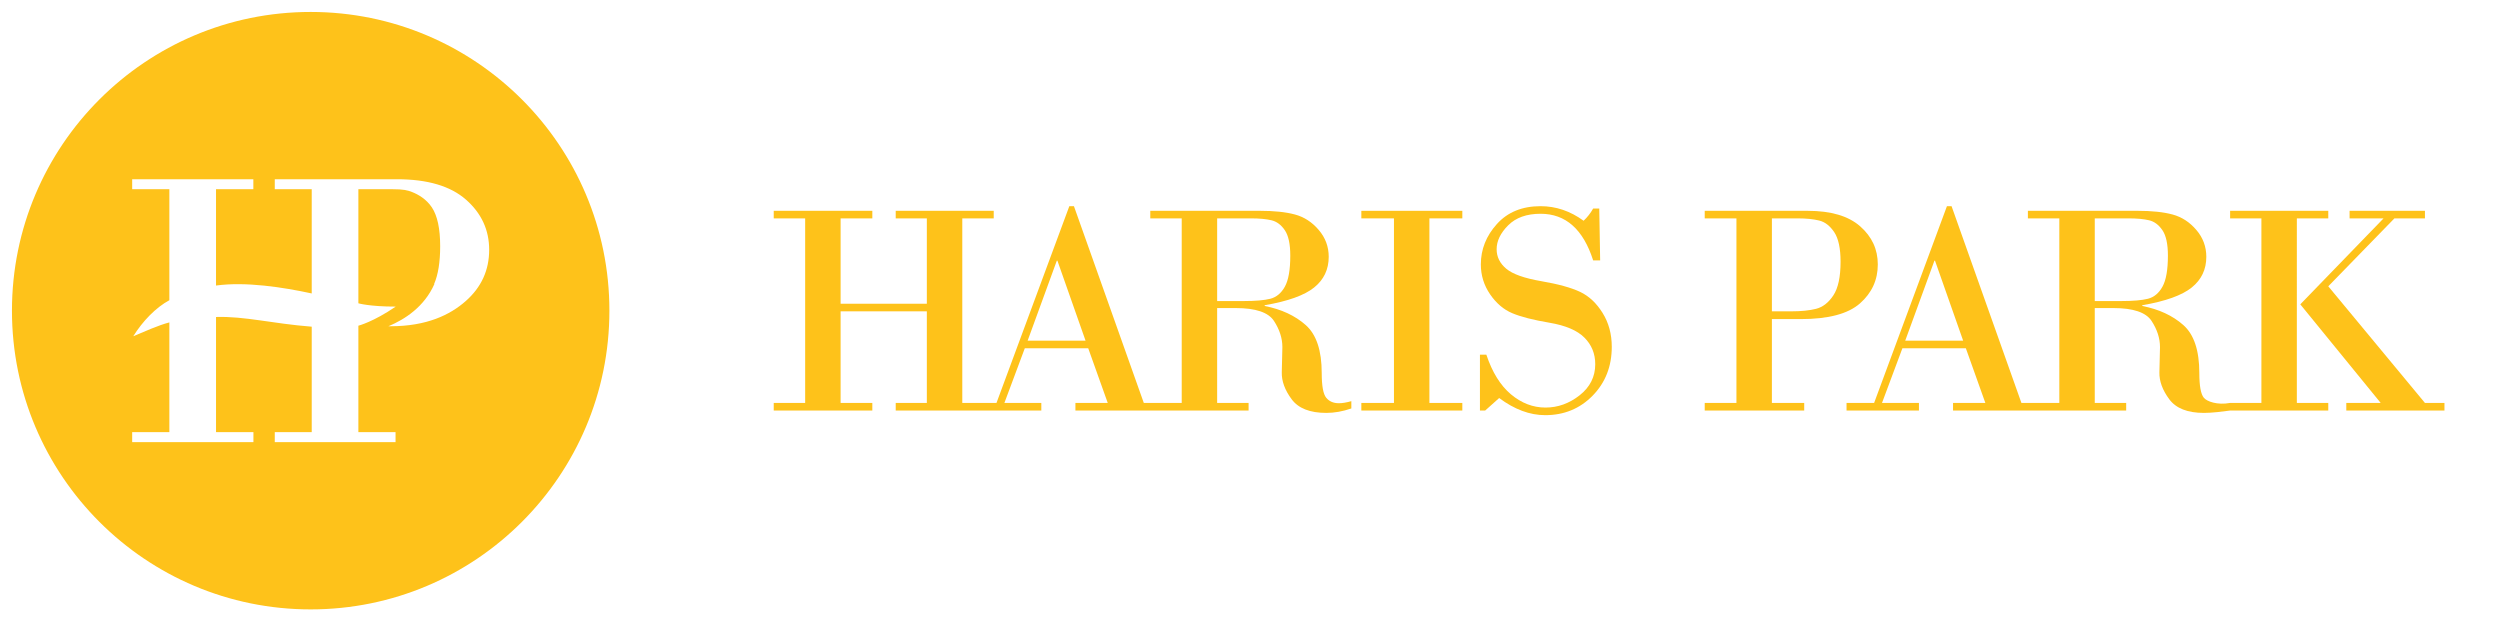 <?xml version="1.0" encoding="utf-8"?>
<svg xmlns="http://www.w3.org/2000/svg" width="296.538px" height="73.701px" viewBox="0 0 296.538 73.701">
<title>Haris Park</title>
<path fill="#FEC21A" d="M36.851,1.418c-19.571,0-35.433,15.863-35.433,35.435c0,19.565,15.862,35.431,35.433,35.431
	c19.568,0,35.433-15.865,35.433-35.431C72.284,17.281,56.419,1.418,36.851,1.418z M55.246,35.709
	c-1.854,1.639-4.624,2.989-8.933,2.989l-0.237-0.002c1.953-0.814,4.255-2.309,5.448-5.003l-0.028-0.014
	c0.474-1.1,0.716-2.588,0.716-4.469c0-2.094-0.331-3.629-0.989-4.616c-0.658-0.983-1.604-1.524-2.337-1.813
	c-0.55-0.215-0.998-0.338-2.331-0.338h-4.046v13.532c0,0,1.305,0.392,4.43,0.392c-2.661,1.82-4.43,2.266-4.43,2.266v12.622h4.409
	v1.187H32.592v-1.187h4.383V38.75c-4.703-0.367-7.933-1.257-11.351-1.151v13.656h4.436v1.187H15.678v-1.187h4.411V38.242
	c-1.309,0.34-2.921,1.074-4.282,1.643c1.101-1.779,2.689-3.422,4.282-4.275V22.443h-4.411V21.26h14.373v1.184h-4.427v11.426
	c3.522-0.484,7.931,0.198,11.351,0.938V22.443h-4.383V21.26h14.48c3.628,0,6.358,0.803,8.198,2.418
	c1.834,1.611,2.754,3.595,2.754,5.953C58.024,32.048,57.098,34.074,55.246,35.709z"/>
<g fill="#FEC21A">
	<path d="M157.315,47.186c-0.36-0.432-0.539-1.411-0.539-2.943c0-2.673-0.634-4.567-1.899-5.688
		c-1.267-1.121-2.889-1.873-4.868-2.262v-0.088c2.757-0.473,4.712-1.173,5.866-2.102c1.155-0.93,1.731-2.145,1.731-3.642
		c0-1.201-0.395-2.264-1.184-3.186c-0.789-0.927-1.728-1.537-2.818-1.831c-1.089-0.295-2.483-0.439-4.179-0.439h-12.984v0.897h3.728
		v21.892h-4.497l-8.287-23.338h-0.547l-8.64,23.338h-4.056V25.903h3.729v-0.897h-11.626v0.897h3.692v10.125H99.709V25.903h3.763
		v-0.897H91.776v0.897h3.728v21.892h-3.728v0.9h11.695v-0.9h-3.763V36.93h10.229v10.865h-3.692v0.9h17.271v-0.9h-4.381l2.42-6.483
		h7.525l2.315,6.483h-3.834v0.9h20.54v-0.9h-3.729V36.541h2.208c2.357,0,3.867,0.51,4.532,1.527c0.665,1.02,0.998,2.054,0.998,3.102
		l-0.071,3.004c-0.023,1.036,0.365,2.096,1.166,3.178c0.801,1.085,2.173,1.625,4.117,1.625c0.955,0,1.943-0.176,2.968-0.528v-0.865
		c-0.577,0.165-1.072,0.245-1.484,0.245C158.172,47.828,157.674,47.617,157.315,47.186z M121.892,40.41l3.463-9.489h0.07
		l3.339,9.489H121.892z M144.373,35.708v-9.805h4.012c1,0,1.81,0.077,2.428,0.225c0.618,0.145,1.146,0.535,1.581,1.171
		c0.436,0.637,0.654,1.646,0.654,3.021c0,1.685-0.215,2.912-0.645,3.686c-0.43,0.771-1.005,1.248-1.723,1.432
		c-0.719,0.181-1.76,0.271-3.127,0.271H144.373z"/>
	<polygon points="161.476,25.903 165.345,25.903 165.345,47.795 161.476,47.795 161.476,48.695 173.454,48.695
		173.454,47.795 169.55,47.795 169.55,25.903 173.454,25.903 173.454,25.006 161.476,25.006 	"/>
	<path d="M187.428,34.623c-1.055-0.499-2.589-0.926-4.603-1.27c-2.015-0.349-3.401-0.84-4.16-1.477
		c-0.76-0.636-1.141-1.409-1.141-2.313c0-0.979,0.457-1.925,1.369-2.838c0.913-0.913,2.194-1.369,3.844-1.369
		c2.979,0,5.058,1.845,6.236,5.532h0.83l-0.106-6.151h-0.724c-0.317,0.556-0.695,1.037-1.133,1.449
		c-1.576-1.152-3.278-1.729-5.104-1.729c-2.179,0-3.905,0.703-5.177,2.111c-1.271,1.406-1.908,3.005-1.908,4.797
		c0,1.294,0.365,2.476,1.094,3.541c0.731,1.066,1.608,1.815,2.633,2.244c1.024,0.433,2.494,0.806,4.408,1.13
		c1.915,0.323,3.298,0.912,4.151,1.769c0.854,0.853,1.283,1.902,1.283,3.152c0,1.484-0.617,2.712-1.847,3.684
		c-1.23,0.97-2.582,1.459-4.056,1.459c-1.484,0-2.85-0.527-4.099-1.573c-1.247-1.049-2.219-2.614-2.914-4.701h-0.76v6.626h0.62
		l1.66-1.483c1.814,1.354,3.634,2.032,5.461,2.032c2.236,0,4.113-0.771,5.626-2.313c1.513-1.545,2.27-3.474,2.27-5.796
		c0-1.508-0.362-2.845-1.087-4.011C189.372,35.957,188.48,35.122,187.428,34.623z"/>
	<path d="M210.175,37.849h3.428c3.274,0,5.613-0.622,7.022-1.865c1.407-1.242,2.111-2.781,2.111-4.618
		c0-1.792-0.698-3.299-2.093-4.522c-1.396-1.228-3.472-1.837-6.228-1.837h-12.209v0.897h3.763v21.892h-3.763v0.9h11.801v-0.9h-3.833
		V37.849z M210.175,25.903h3.074c1.012,0,1.861,0.088,2.544,0.258c0.684,0.171,1.276,0.631,1.775,1.377
		c0.5,0.75,0.751,1.919,0.751,3.507c0,1.802-0.287,3.134-0.857,3.995c-0.571,0.859-1.252,1.388-2.04,1.589
		c-0.79,0.2-1.779,0.301-2.968,0.301h-2.28V25.903z"/>
	<path d="M272.441,25.903h3.728v-0.897h-11.643v0.897h3.711v21.892h-3.711v-0.001
		c-1.531,0.282-2.755-0.177-3.114-0.608c-0.36-0.432-0.539-1.411-0.539-2.943c0-2.673-0.632-4.567-1.898-5.688
		c-1.266-1.121-2.889-1.873-4.868-2.262v-0.088c2.755-0.473,4.709-1.173,5.864-2.102c1.154-0.93,1.731-2.145,1.731-3.642
		c0-1.201-0.393-2.264-1.183-3.186c-0.789-0.927-1.729-1.537-2.818-1.831c-1.088-0.295-2.482-0.439-4.178-0.439h-12.985v0.897h3.728
		v21.892h-4.496l-8.286-23.338h-0.548l-8.638,23.338h-3.271v0.9h8.588v-0.9h-4.382l2.419-6.483h7.527l2.313,6.483h-3.833v0.9h20.538
		v-0.9h-3.727V36.541h2.208c2.357,0,3.867,0.51,4.531,1.527c0.666,1.02,0.999,2.054,0.999,3.102l-0.07,3.004
		c-0.023,1.036,0.365,2.096,1.167,3.178c0.799,1.085,2.173,1.625,4.116,1.625c0.955,0,2.204-0.156,3.105-0.281h11.643v-0.9h-3.728
		V25.903z M225.988,40.41l3.464-9.489h0.07l3.338,9.489H225.988z M248.471,35.708v-9.805h4.012c0.999,0,1.81,0.077,2.428,0.225
		c0.619,0.145,1.146,0.535,1.58,1.171c0.437,0.637,0.656,1.646,0.656,3.021c0,1.685-0.215,2.912-0.647,3.686
		c-0.427,0.771-1.001,1.248-1.722,1.432c-0.718,0.181-1.761,0.271-3.127,0.271H248.471z"/>
	<polygon points="287.635,47.795 276.169,33.959 284.014,25.903 287.635,25.903 287.635,25.006 278.696,25.006
		278.696,25.903 282.725,25.903 272.849,36.1 282.387,47.795 278.307,47.795 278.307,48.695 289.95,48.695 289.95,47.795 	"/>
</g>
</svg>
